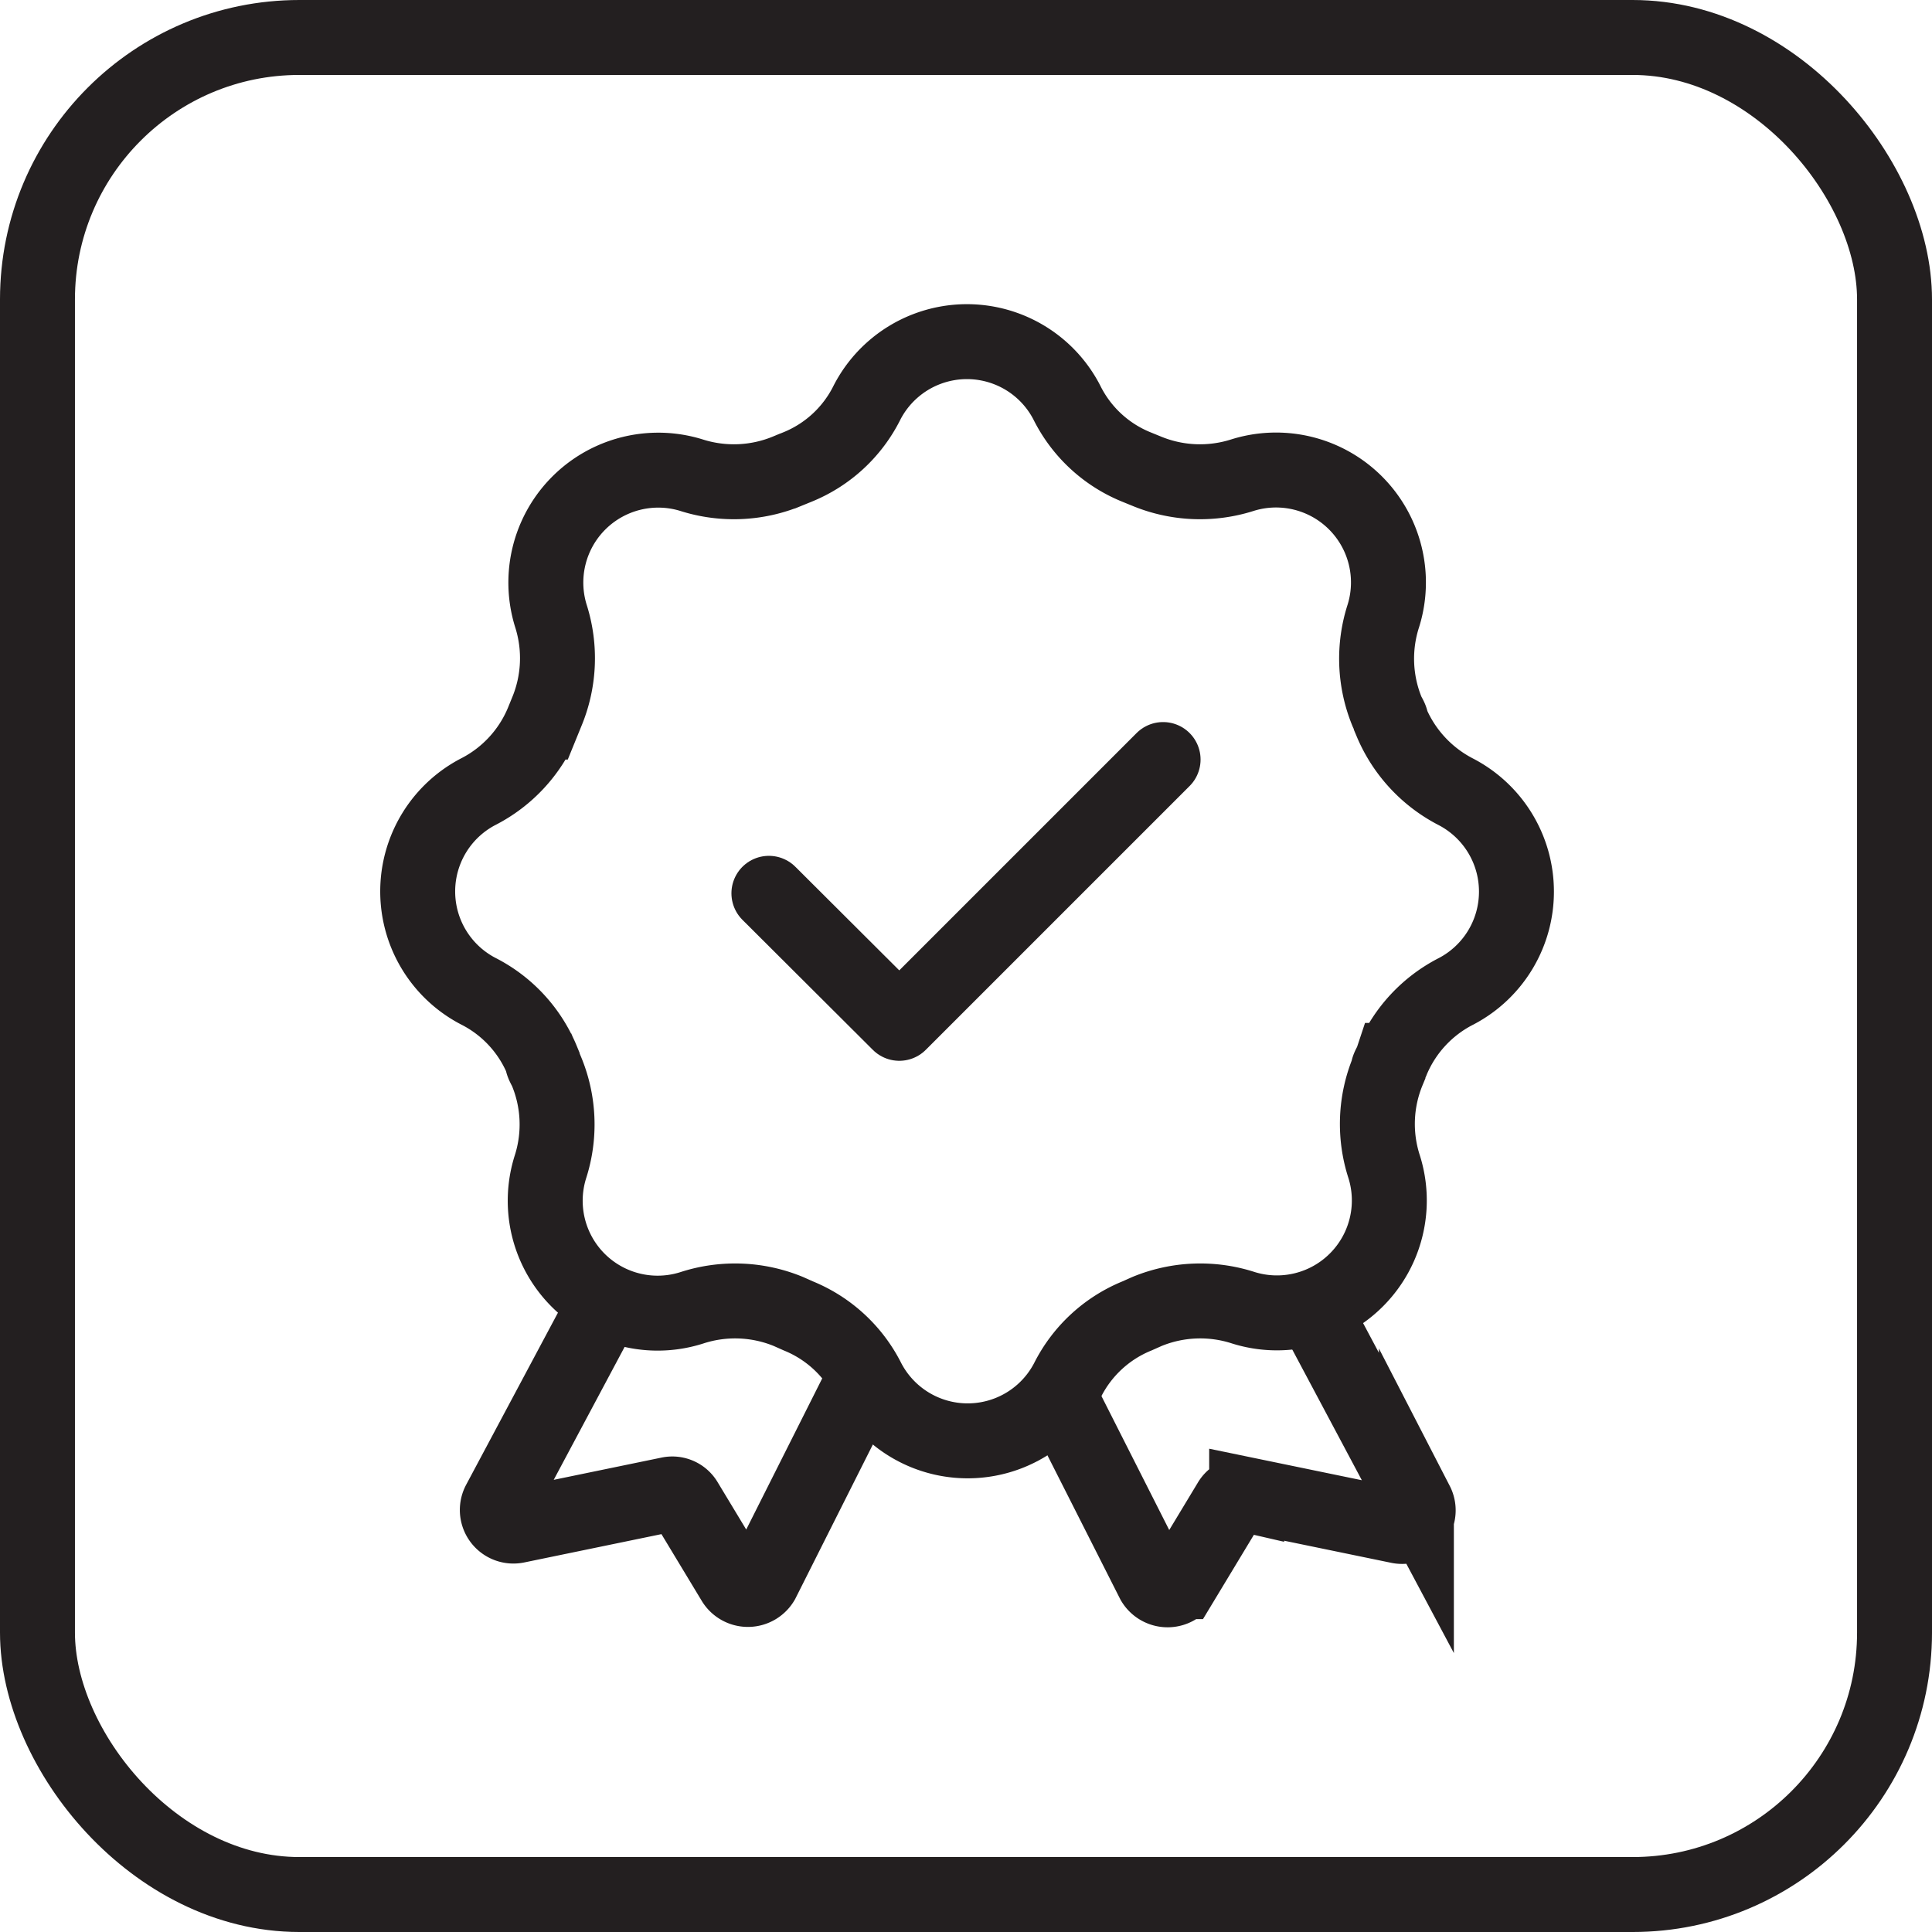 <svg xmlns="http://www.w3.org/2000/svg" viewBox="0 0 51.56 51.56" id="roles-permission">
  <rect width="49.56" height="49.56" x="1" y="1" fill="none" stroke="#231f20" stroke-miterlimit="10" stroke-width="2" rx="6.99"></rect>
  <path fill="none" stroke="#231f20" stroke-miterlimit="10" stroke-width="2" d="M40.47 23.79a3 3 0 0 0-1.62-2.66 3.71 3.71 0 0 1-1.72-1.86c0-.09-.07-.18-.11-.27a3.72 3.72 0 0 1-.1-2.57 3 3 0 0 0-3.76-3.75 3.73 3.73 0 0 1-2.57-.11l-.27-.11a3.57 3.57 0 0 1-1.85-1.72 3 3 0 0 0-5.33 0 3.57 3.57 0 0 1-1.85 1.72l-.27.11a3.73 3.73 0 0 1-2.57.11 3 3 0 0 0-3.75 3.75 3.72 3.72 0 0 1-.11 2.57l-.11.27a3.67 3.67 0 0 1-1.72 1.86 3 3 0 0 0 0 5.32 3.61 3.61 0 0 1 1.71 1.85c0 .09.07.19.11.28a3.7 3.7 0 0 1 .11 2.56 3 3 0 0 0 3.78 3.76 3.73 3.73 0 0 1 2.57.1l.27.12a3.59 3.59 0 0 1 1.85 1.71 3 3 0 0 0 5.33 0 3.59 3.59 0 0 1 1.85-1.71l.27-.12a3.73 3.73 0 0 1 2.57-.1 3 3 0 0 0 3.76-3.76 3.7 3.7 0 0 1 .1-2.56c0-.09.08-.19.11-.28a3.65 3.65 0 0 1 1.72-1.85 3 3 0 0 0 1.6-2.66Z"></path>
  <path fill="none" stroke="#231f20" stroke-linecap="round" stroke-linejoin="round" stroke-width="2" d="M20.52 23.84 24 27.31l7.04-7.04"></path>
  <path fill="none" stroke="#231f20" stroke-miterlimit="10" stroke-width="2" d="m16.19 34.72-2.87 5.38a.43.43 0 0 0 .46.62l4.07-.84a.41.41 0 0 1 .45.2l1.28 2.12a.44.44 0 0 0 .76 0l2.73-5.43m11.94-1.9 2.79 5.24a.43.43 0 0 1-.46.62l-4.07-.84a.41.41 0 0 0-.45.2l-1.28 2.12a.44.44 0 0 1-.76 0l-2.53-5"></path>
</svg>
